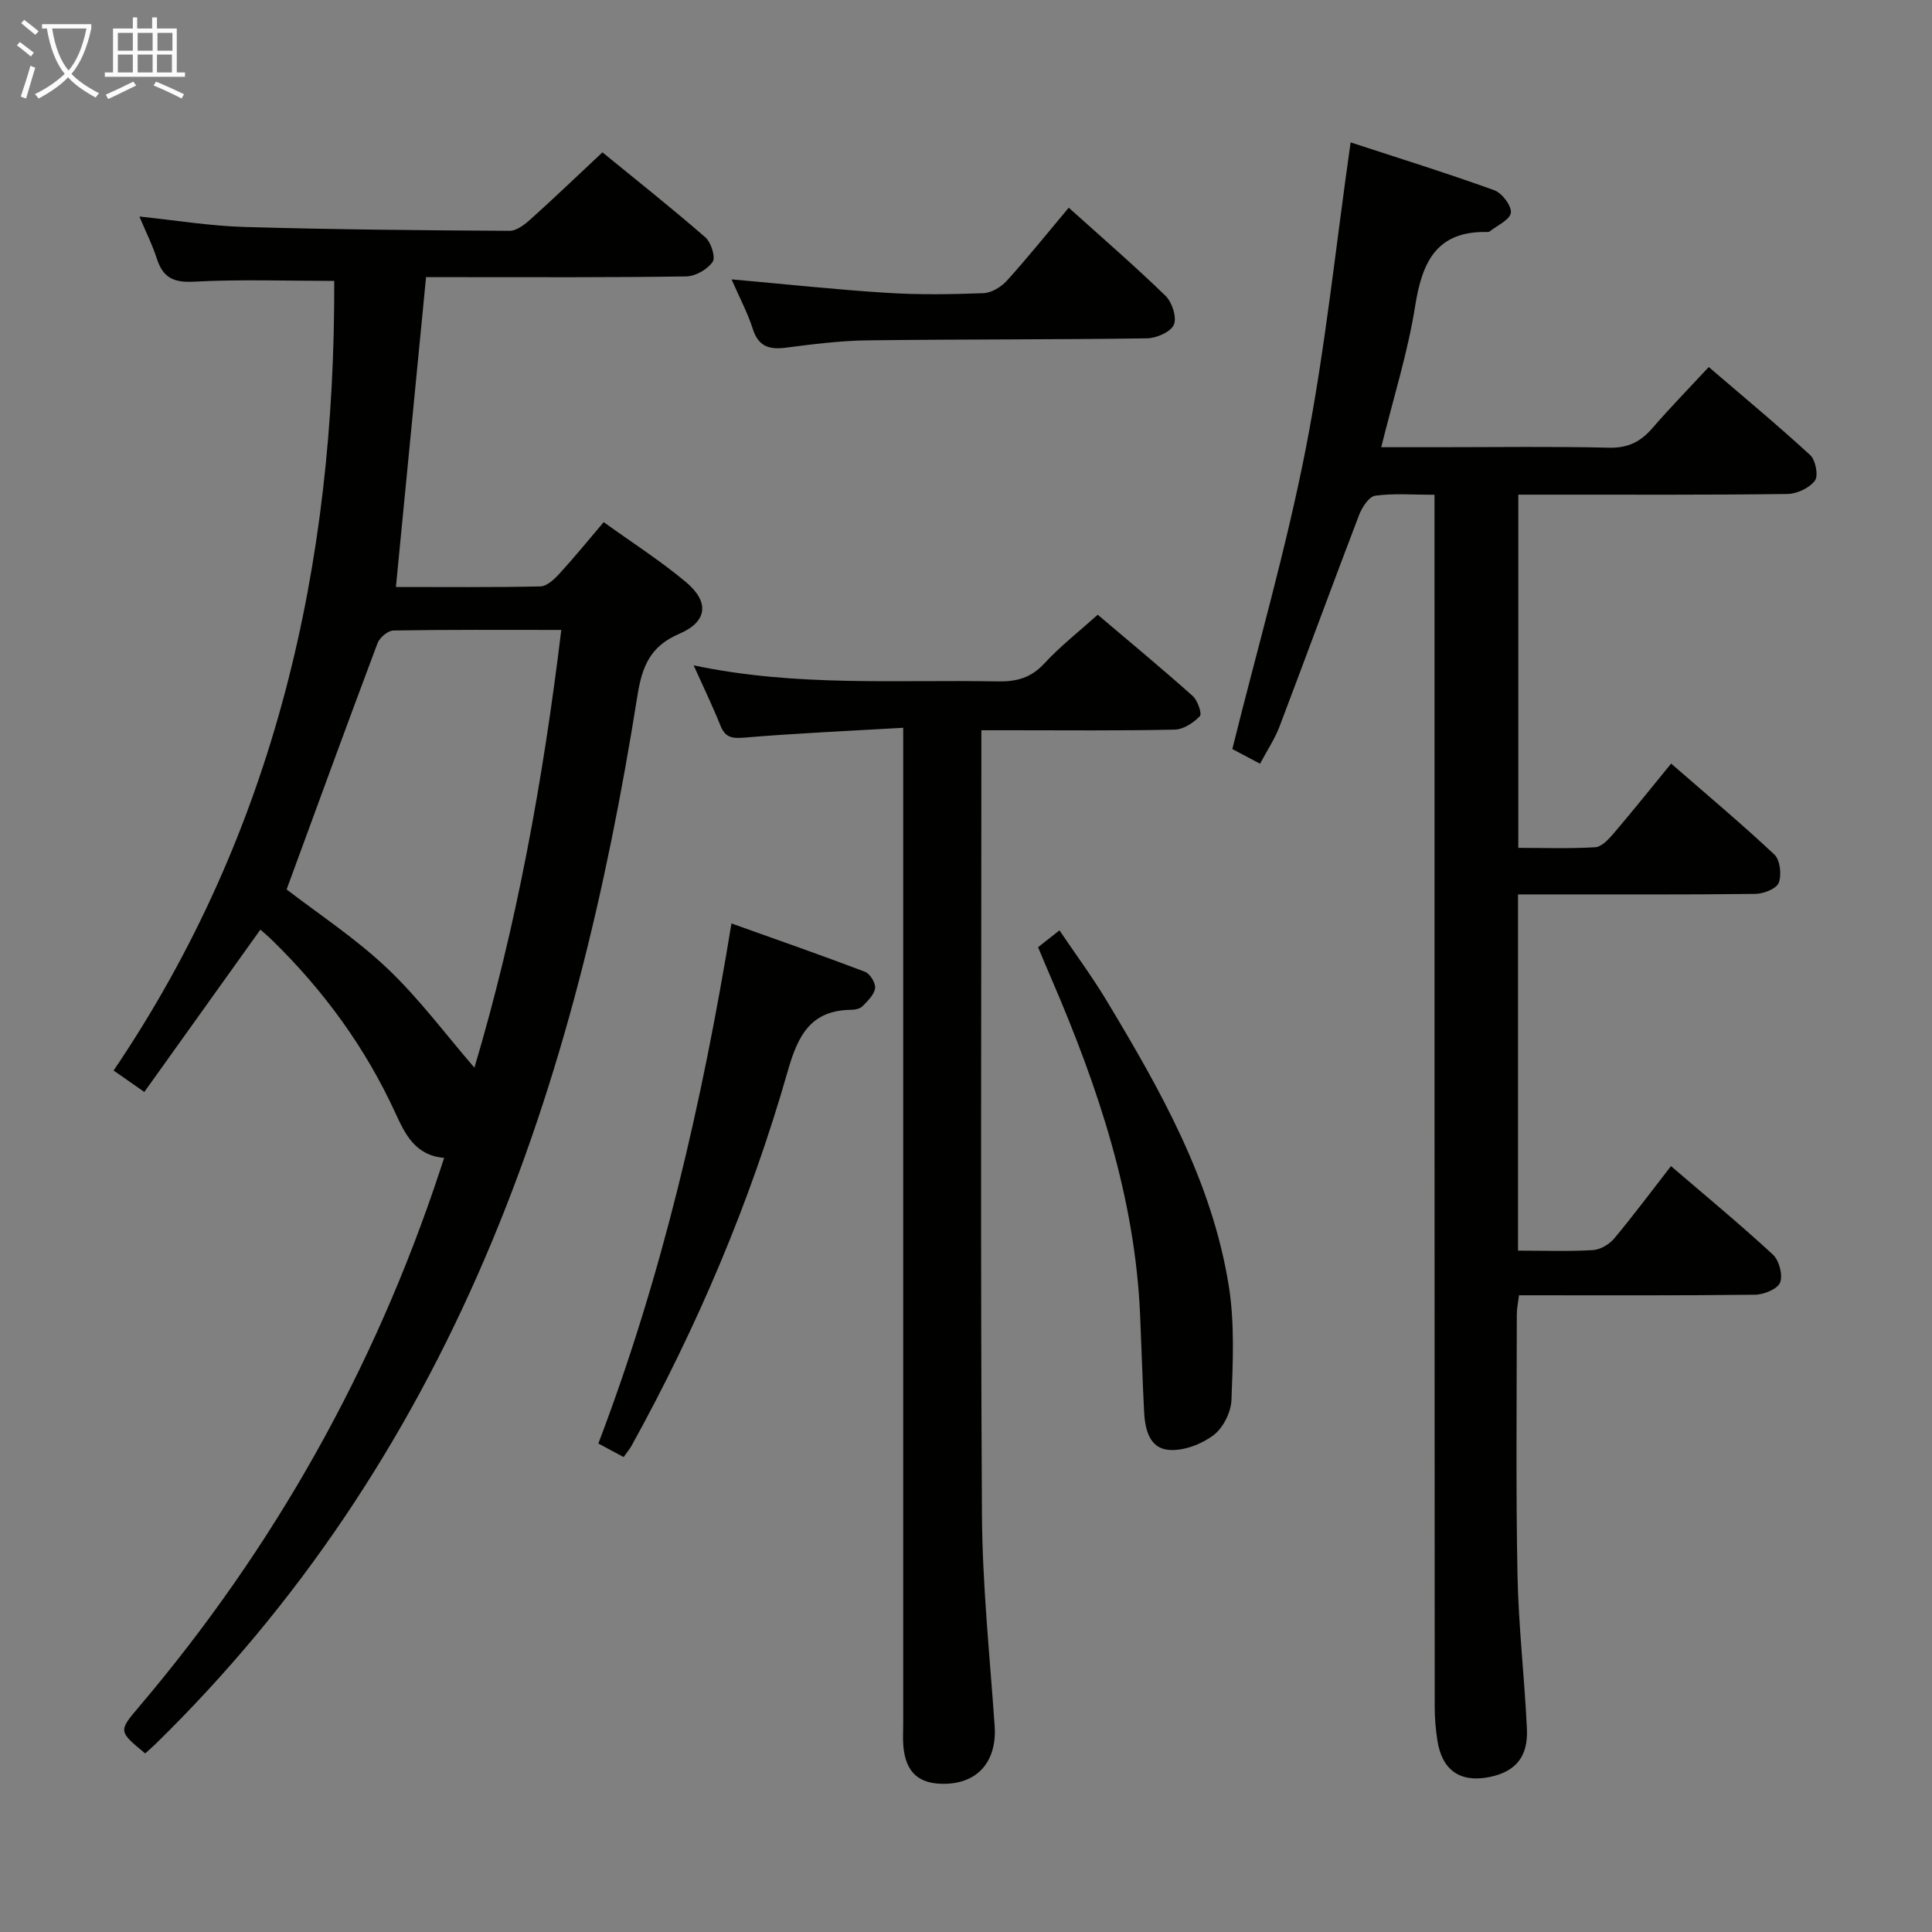 <svg enable-background="new 0 0 400 400" viewBox="0 0 400 400" xmlns="http://www.w3.org/2000/svg"><rect x="0" y="0" width="400" height="400" fill="#808080" stroke="none"/><g fill="#010100"><path d="m314.29 258.93c5.52 0 10.52.19 15.5-.11 1.53-.09 3.39-1.19 4.41-2.4 3.94-4.71 7.61-9.65 11.76-14.99 7.15 6.14 14.3 12.04 21.1 18.32 1.3 1.2 2.1 4.25 1.49 5.79-.54 1.35-3.38 2.5-5.21 2.52-16.15.19-32.3.11-48.85.11-.17 1.45-.45 2.7-.45 3.95-.01 18-.21 36 .14 53.99.21 10.63 1.46 21.23 1.95 31.86.27 5.78-2.37 8.83-7.68 9.93-6.09 1.26-9.9-1.35-10.86-7.58-.35-2.28-.55-4.61-.55-6.92-.04-81.51-.04-163-.04-244.49 0-1.97 0-3.94 0-6.47-4.38 0-8.38-.34-12.27.19-1.3.18-2.74 2.41-3.35 4-5.57 14.57-10.93 29.21-16.47 43.79-.99 2.6-2.58 4.97-4.03 7.7-2.28-1.21-4.26-2.26-5.74-3.04 5.22-21.02 11.15-41.44 15.21-62.22 4.03-20.62 6.17-41.62 9.28-63.38 9.78 3.2 19.83 6.33 29.73 9.9 1.61.58 3.62 3.22 3.45 4.67s-2.84 2.62-4.42 3.89c-.11.09-.32.1-.48.09-10.53-.23-13.48 6.25-14.93 15.39-1.52 9.59-4.49 18.96-7.01 29.17h11.66c11.83 0 23.67-.18 35.49.1 3.93.1 6.56-1.23 9-4.06 3.59-4.15 7.43-8.09 11.66-12.64 7.08 6.08 14.2 11.98 21 18.23 1.12 1.03 1.74 4.28.98 5.29-1.14 1.52-3.69 2.73-5.66 2.76-16 .22-32 .13-47.99.14-2.47 0-4.95 0-7.76 0v73.13c5.36 0 10.66.19 15.93-.13 1.33-.08 2.77-1.65 3.79-2.84 3.88-4.54 7.62-9.22 11.92-14.48 7.3 6.36 14.53 12.41 21.39 18.85 1.18 1.11 1.52 4.19.89 5.83-.48 1.24-3.14 2.28-4.84 2.3-14.5.18-29 .1-43.49.11-1.8 0-3.59 0-5.65 0z"/><path d="m53.91 192.47c-7.99 11.18-15.89 22.23-24.03 33.61-2.38-1.66-3.96-2.77-6.36-4.44 33.57-49.56 45.87-104.87 45.68-163.48-9.6 0-19.37-.36-29.11.16-4.29.23-6.4-.94-7.64-4.84-.9-2.8-2.25-5.46-3.59-8.65 7.59.79 14.65 1.96 21.73 2.16 18.3.53 36.61.7 54.91.8 1.51.01 3.23-1.38 4.49-2.52 4.82-4.33 9.49-8.82 14.74-13.73 6.77 5.53 14.17 11.4 21.29 17.58 1.2 1.04 2.18 4.15 1.52 5.1-1.08 1.57-3.57 2.99-5.49 3.01-15.82.24-31.65.15-47.48.15-1.98 0-3.96 0-6.36 0-2.08 21.4-4.13 42.48-6.24 64.15 10.02 0 19.97.1 29.91-.12 1.34-.03 2.87-1.47 3.92-2.61 3.02-3.29 5.84-6.76 9.19-10.7 5.83 4.21 11.7 7.96 17 12.39 4.92 4.11 4.53 8.22-1.37 10.74-6.11 2.61-7.71 6.9-8.66 12.88-6.35 39.92-15.55 79.06-31.58 116.42-16.28 37.97-38.63 71.66-68.17 100.54-.7.69-1.45 1.32-2.15 1.96-5.53-4.57-5.57-4.61-1.3-9.63 27.99-32.97 48.77-69.98 62.33-111.04.25-.75.49-1.5.87-2.63-6.05-.52-8.11-4.97-10.14-9.38-6.19-13.47-14.78-25.23-25.35-35.57-.92-.91-1.93-1.75-2.56-2.31zm5.43-8.32c6.49 5 14.19 10.05 20.78 16.28 6.61 6.25 12.1 13.68 18.1 20.62 8.71-29.2 14.21-59.47 17.99-90.63-12.18 0-23.47-.08-34.76.12-1.14.02-2.84 1.46-3.28 2.61-6.34 16.86-12.51 33.79-18.83 51z"/><path d="m187 150.68c-11.36.66-22.11 1.13-32.83 2.03-2.57.21-4 .04-5.01-2.48-1.58-3.96-3.45-7.81-5.55-12.48 21.32 4.51 42.15 2.93 62.9 3.33 3.91.08 6.93-.71 9.7-3.71 3.24-3.52 7.07-6.51 11.06-10.1 6.64 5.63 13.26 11.11 19.67 16.83 1.02.91 1.96 3.67 1.48 4.17-1.31 1.37-3.39 2.75-5.2 2.79-11.33.25-22.66.13-34 .13-1.79 0-3.59 0-6.04 0v5.82c0 52.16-.19 104.33.12 156.49.09 14.6 1.61 29.2 2.63 43.79.5 7.13-3.25 11.81-10.07 12.02-5.55.17-8.34-2.26-8.83-7.8-.13-1.49-.03-3-.03-4.5 0-66.5 0-132.99 0-199.49 0-1.96 0-3.9 0-6.84z"/><path d="m129.11 301.67c-1.71-.92-3.27-1.76-5.23-2.81 13.2-34.64 21.47-70.42 27.56-107.67 9.39 3.36 18.56 6.55 27.63 10 1.05.4 2.24 2.33 2.11 3.4-.17 1.34-1.52 2.62-2.58 3.72-.5.52-1.52.75-2.3.76-8.54.07-11.13 5.4-13.24 12.81-7.73 27.06-18.72 52.85-32.33 77.5-.41.69-.93 1.31-1.62 2.29z"/><path d="m214.92 196.11c1.47-1.16 2.62-2.06 4.43-3.49 3.36 4.98 6.78 9.6 9.73 14.5 11.15 18.52 21.83 37.36 25.32 59.06 1.24 7.74.86 15.8.56 23.68-.1 2.54-1.73 5.79-3.73 7.29-2.49 1.87-6.16 3.27-9.19 3.04-4.11-.31-4.99-4.34-5.17-7.99-.34-6.63-.53-13.27-.82-19.91-1.06-24.45-8.7-47.18-18.26-69.4-.92-2.11-1.8-4.24-2.87-6.78z"/><path d="m151.46 57.84c11.38 1.01 21.76 2.14 32.17 2.79 6.64.42 13.32.32 19.97.07 1.67-.06 3.67-1.28 4.85-2.57 4.33-4.79 8.38-9.84 12.82-15.13 6.89 6.2 13.66 12.05 20.06 18.27 1.35 1.32 2.36 4.47 1.7 5.97s-3.6 2.78-5.56 2.81c-19.32.28-38.64.17-57.96.42-5.63.07-11.26.8-16.86 1.52-3.45.44-5.65-.29-6.8-3.91-1.04-3.26-2.68-6.34-4.39-10.24z"/></g><path d="m6.4 11.7c-1-.8-1.9-1.6-2.9-2.3l.6-.7c.9.7 1.9 1.4 2.9 2.2zm-2.1 8.3c.7-2.1 1.4-4.2 2-6.4.2.1.6.3 1 .4-.7 2.3-1.3 4.4-1.9 6.4zm3-12.8c-1.1-.9-2.1-1.7-2.9-2.4l.6-.7c1 .8 2 1.5 3 2.4zm1.4-1.3v-.9h10.2v.9c-.9 4.2-2.3 7.3-4.1 9.4 1.3 1.4 3.2 2.7 5.7 4-.2.2-.4.5-.7.9-2.5-1.4-4.4-2.7-5.7-4.2-1.4 1.5-3.5 3-6.1 4.4 0 0 0 0-.1-.1-.3-.4-.5-.7-.7-.8 2.7-1.3 4.7-2.8 6.2-4.2-1.8-2.2-3-5.3-3.7-9.4zm9.2 0h-7.1c.6 3.8 1.7 6.7 3.4 8.7 1.7-2 2.9-4.8 3.7-8.7z" fill="#fafbfa"/><path d="m31.6 3.6h.9v2.3h4.1v9.1h1.7v.9h-16.6v-.9h1.7v-9.1h4.1v-2.3h.9v2.3h3.1v-2.3zm-4 13.3.6.8c-1.9.9-3.8 1.9-5.8 2.8-.2-.3-.3-.6-.5-.9 2-.9 3.9-1.8 5.7-2.7zm-3.2-10.1v3.7h3.1v-3.7zm0 4.5v3.7h3.1v-3.7zm4.1-4.5v3.7h3.1v-3.7zm0 4.5v3.7h3.1v-3.7zm9.1 9.1c-2.1-1.1-4.1-2-5.8-2.7l.5-.8c2.2.9 4.1 1.8 5.8 2.6zm-1.9-13.6h-3.1v3.7h3.1zm-3.2 4.5v3.7h3.1v-3.7z" fill="#fafbfa"/></svg>
